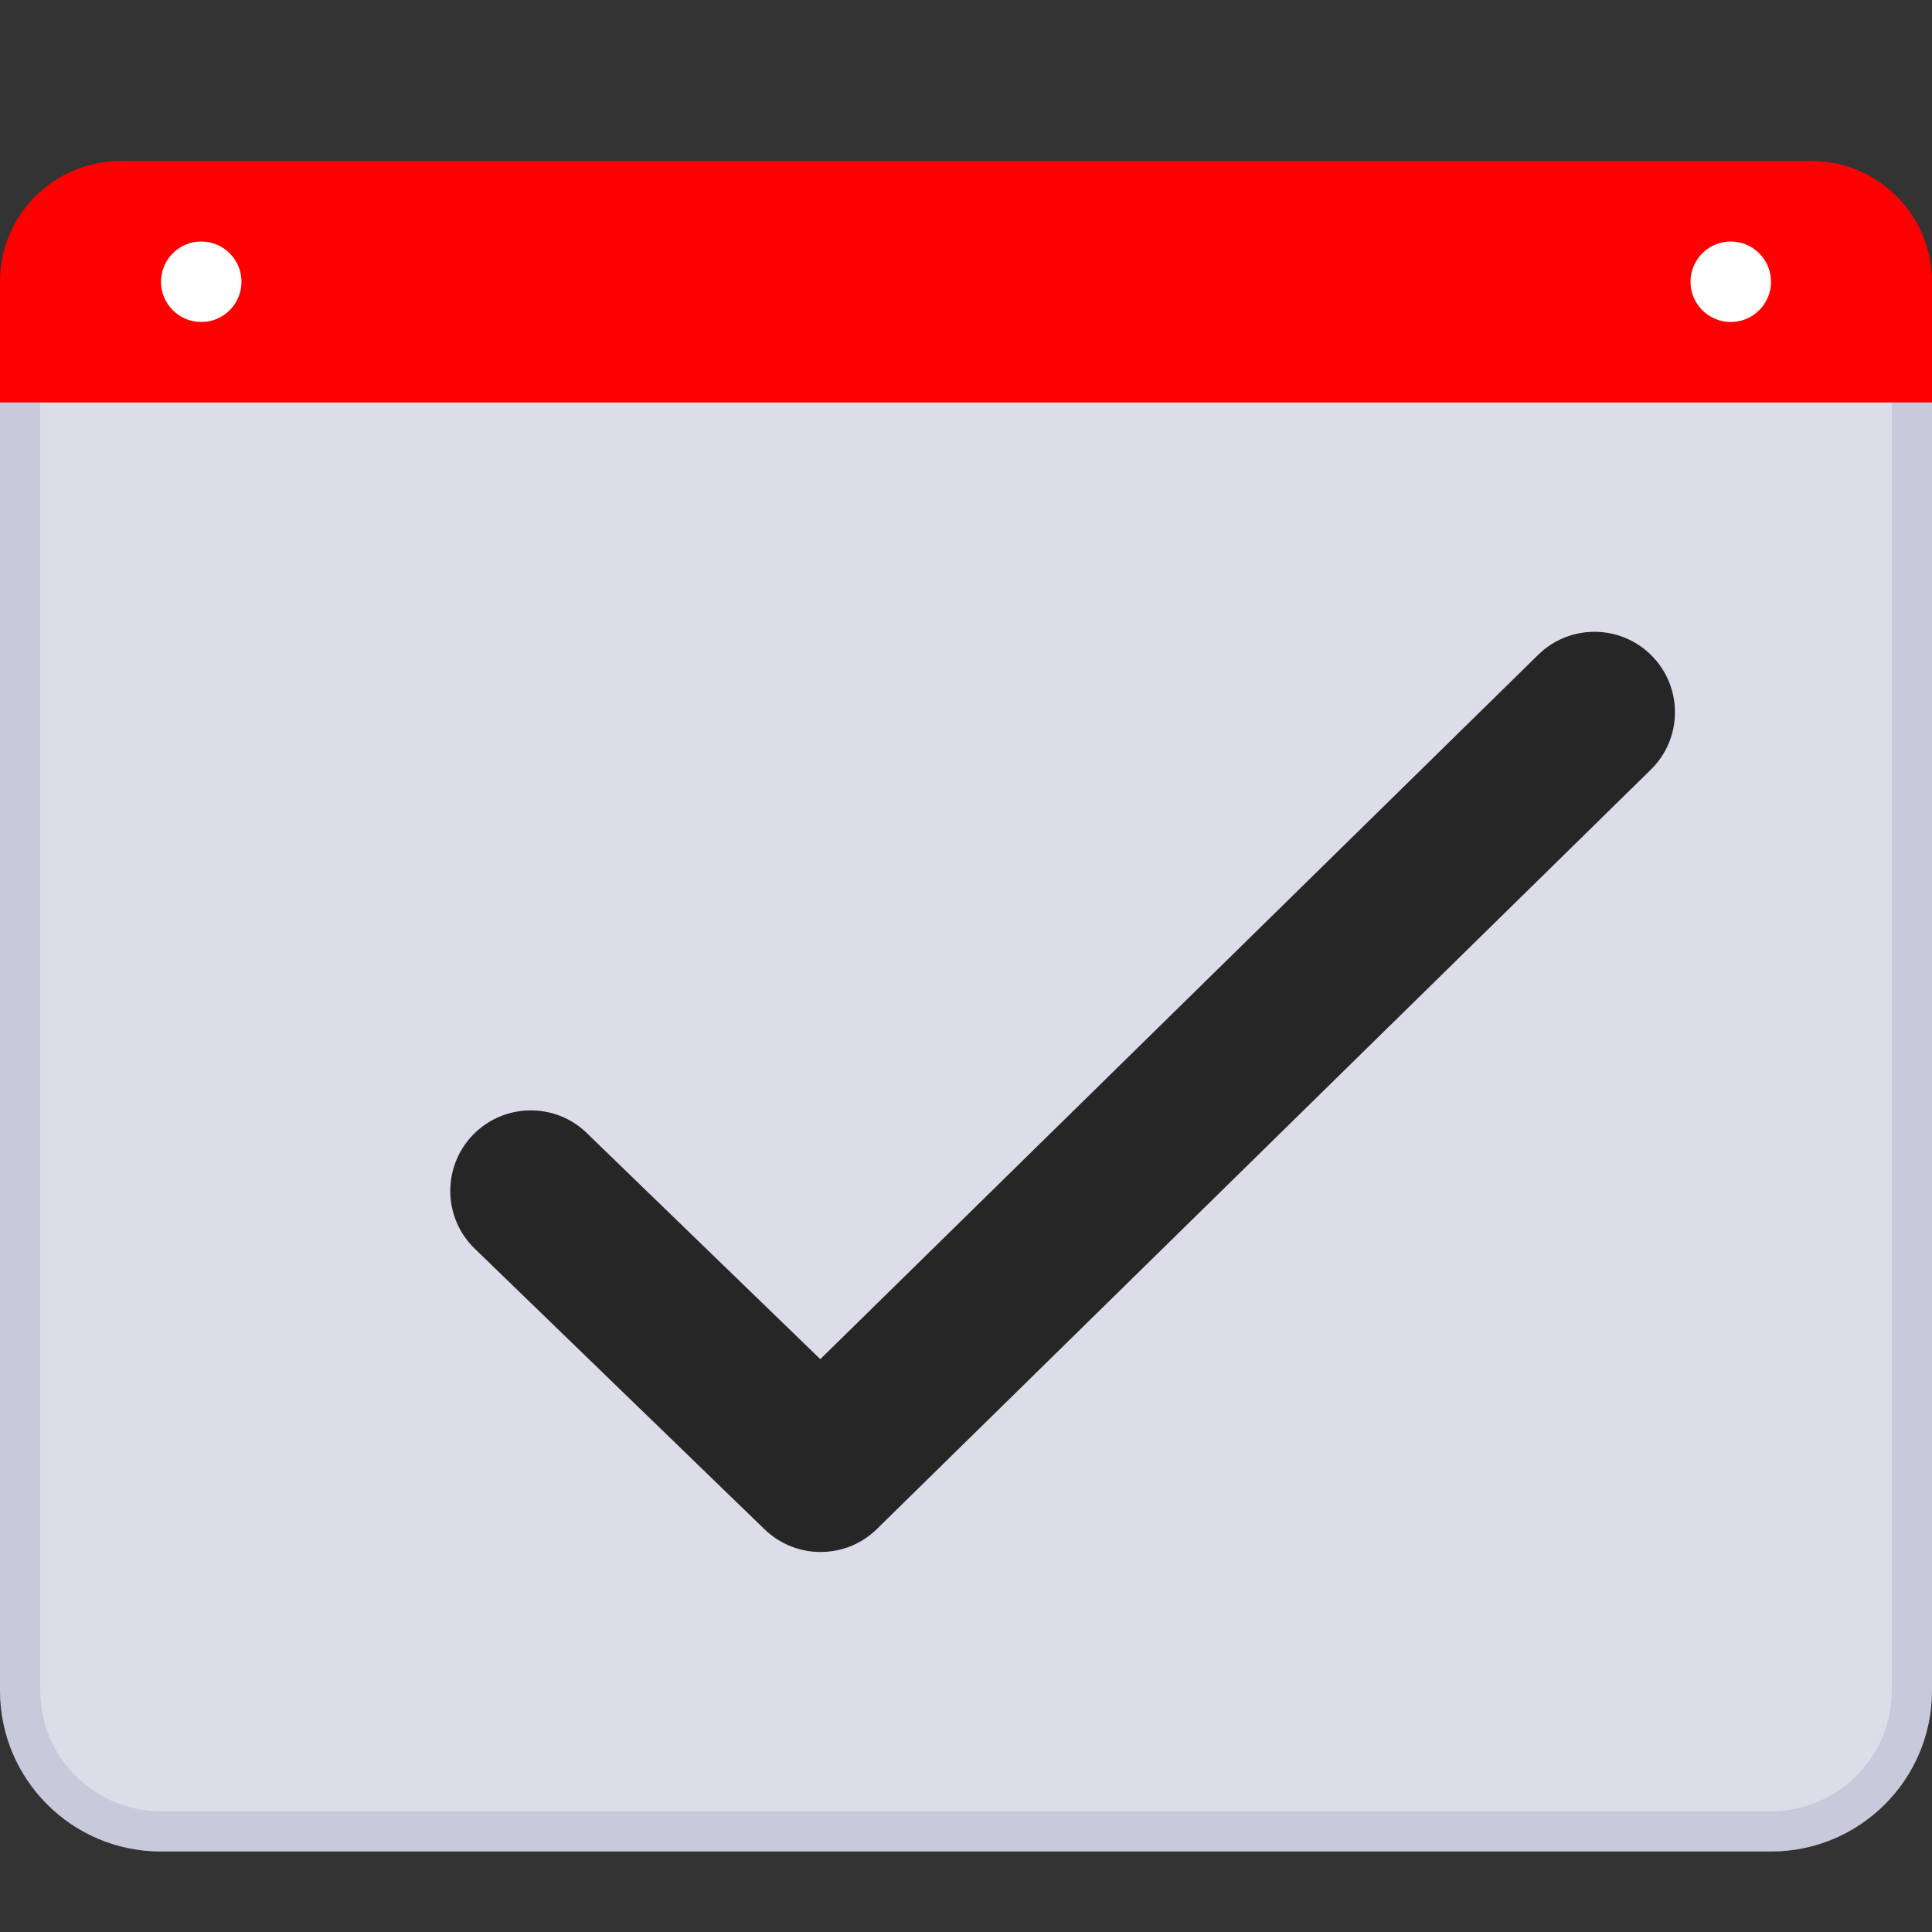 <?xml version="1.0" encoding="UTF-8"?><svg xmlns="http://www.w3.org/2000/svg" width="24" height="24" viewBox="0 0 24 24" xmlns:xlink="http://www.w3.org/1999/xlink"><rect x="0" y="0" width="24" height="24" fill="#333333" stroke="none"/><title>r/reservations/reservations_24x24</title><defs><path id="a" d="M0 4v17c0 1.105.895 2 2 2h20c1.105 0 2-.895 2-2V4H0z"/></defs><g fill="none" fill-rule="evenodd"><path d="M0 0h24v24H0z"/><use fill="#DDDDEA" xlink:href="#a"/><path stroke="#7A79A9" stroke-opacity=".2" stroke-width=".5" d="M.25 4.25V21c0 .966.784 1.75 1.75 1.75h20c.966 0 1.75-.784 1.75-1.75V4.25H.25z"/><path fill="#F00" d="M1.5 2C.673 2 0 2.666 0 3.5V5h24V3.5c0-.828-.667-1.5-1.5-1.5h-21z"/><path fill="#FFF" d="M2.5 4c-.276 0-.5-.224-.5-.5s.224-.5.5-.5.5.224.5.5-.224.5-.5.5zm19 0c-.276 0-.5-.224-.5-.5s.224-.5.5-.5.5.224.5.5-.224.5-.5.5z"/><path fill="#262626" fill-rule="nonzero" d="M7.29 14.075c-.397-.384-1.03-.374-1.415.023-.384.397-.374 1.03.023 1.414l3.6 3.486c.39.377 1.01.375 1.396-.005l9.613-9.432c.395-.386.4-1.02.014-1.413-.386-.394-1.02-.4-1.413-.014l-8.918 8.75-2.9-2.808z"/></g></svg>